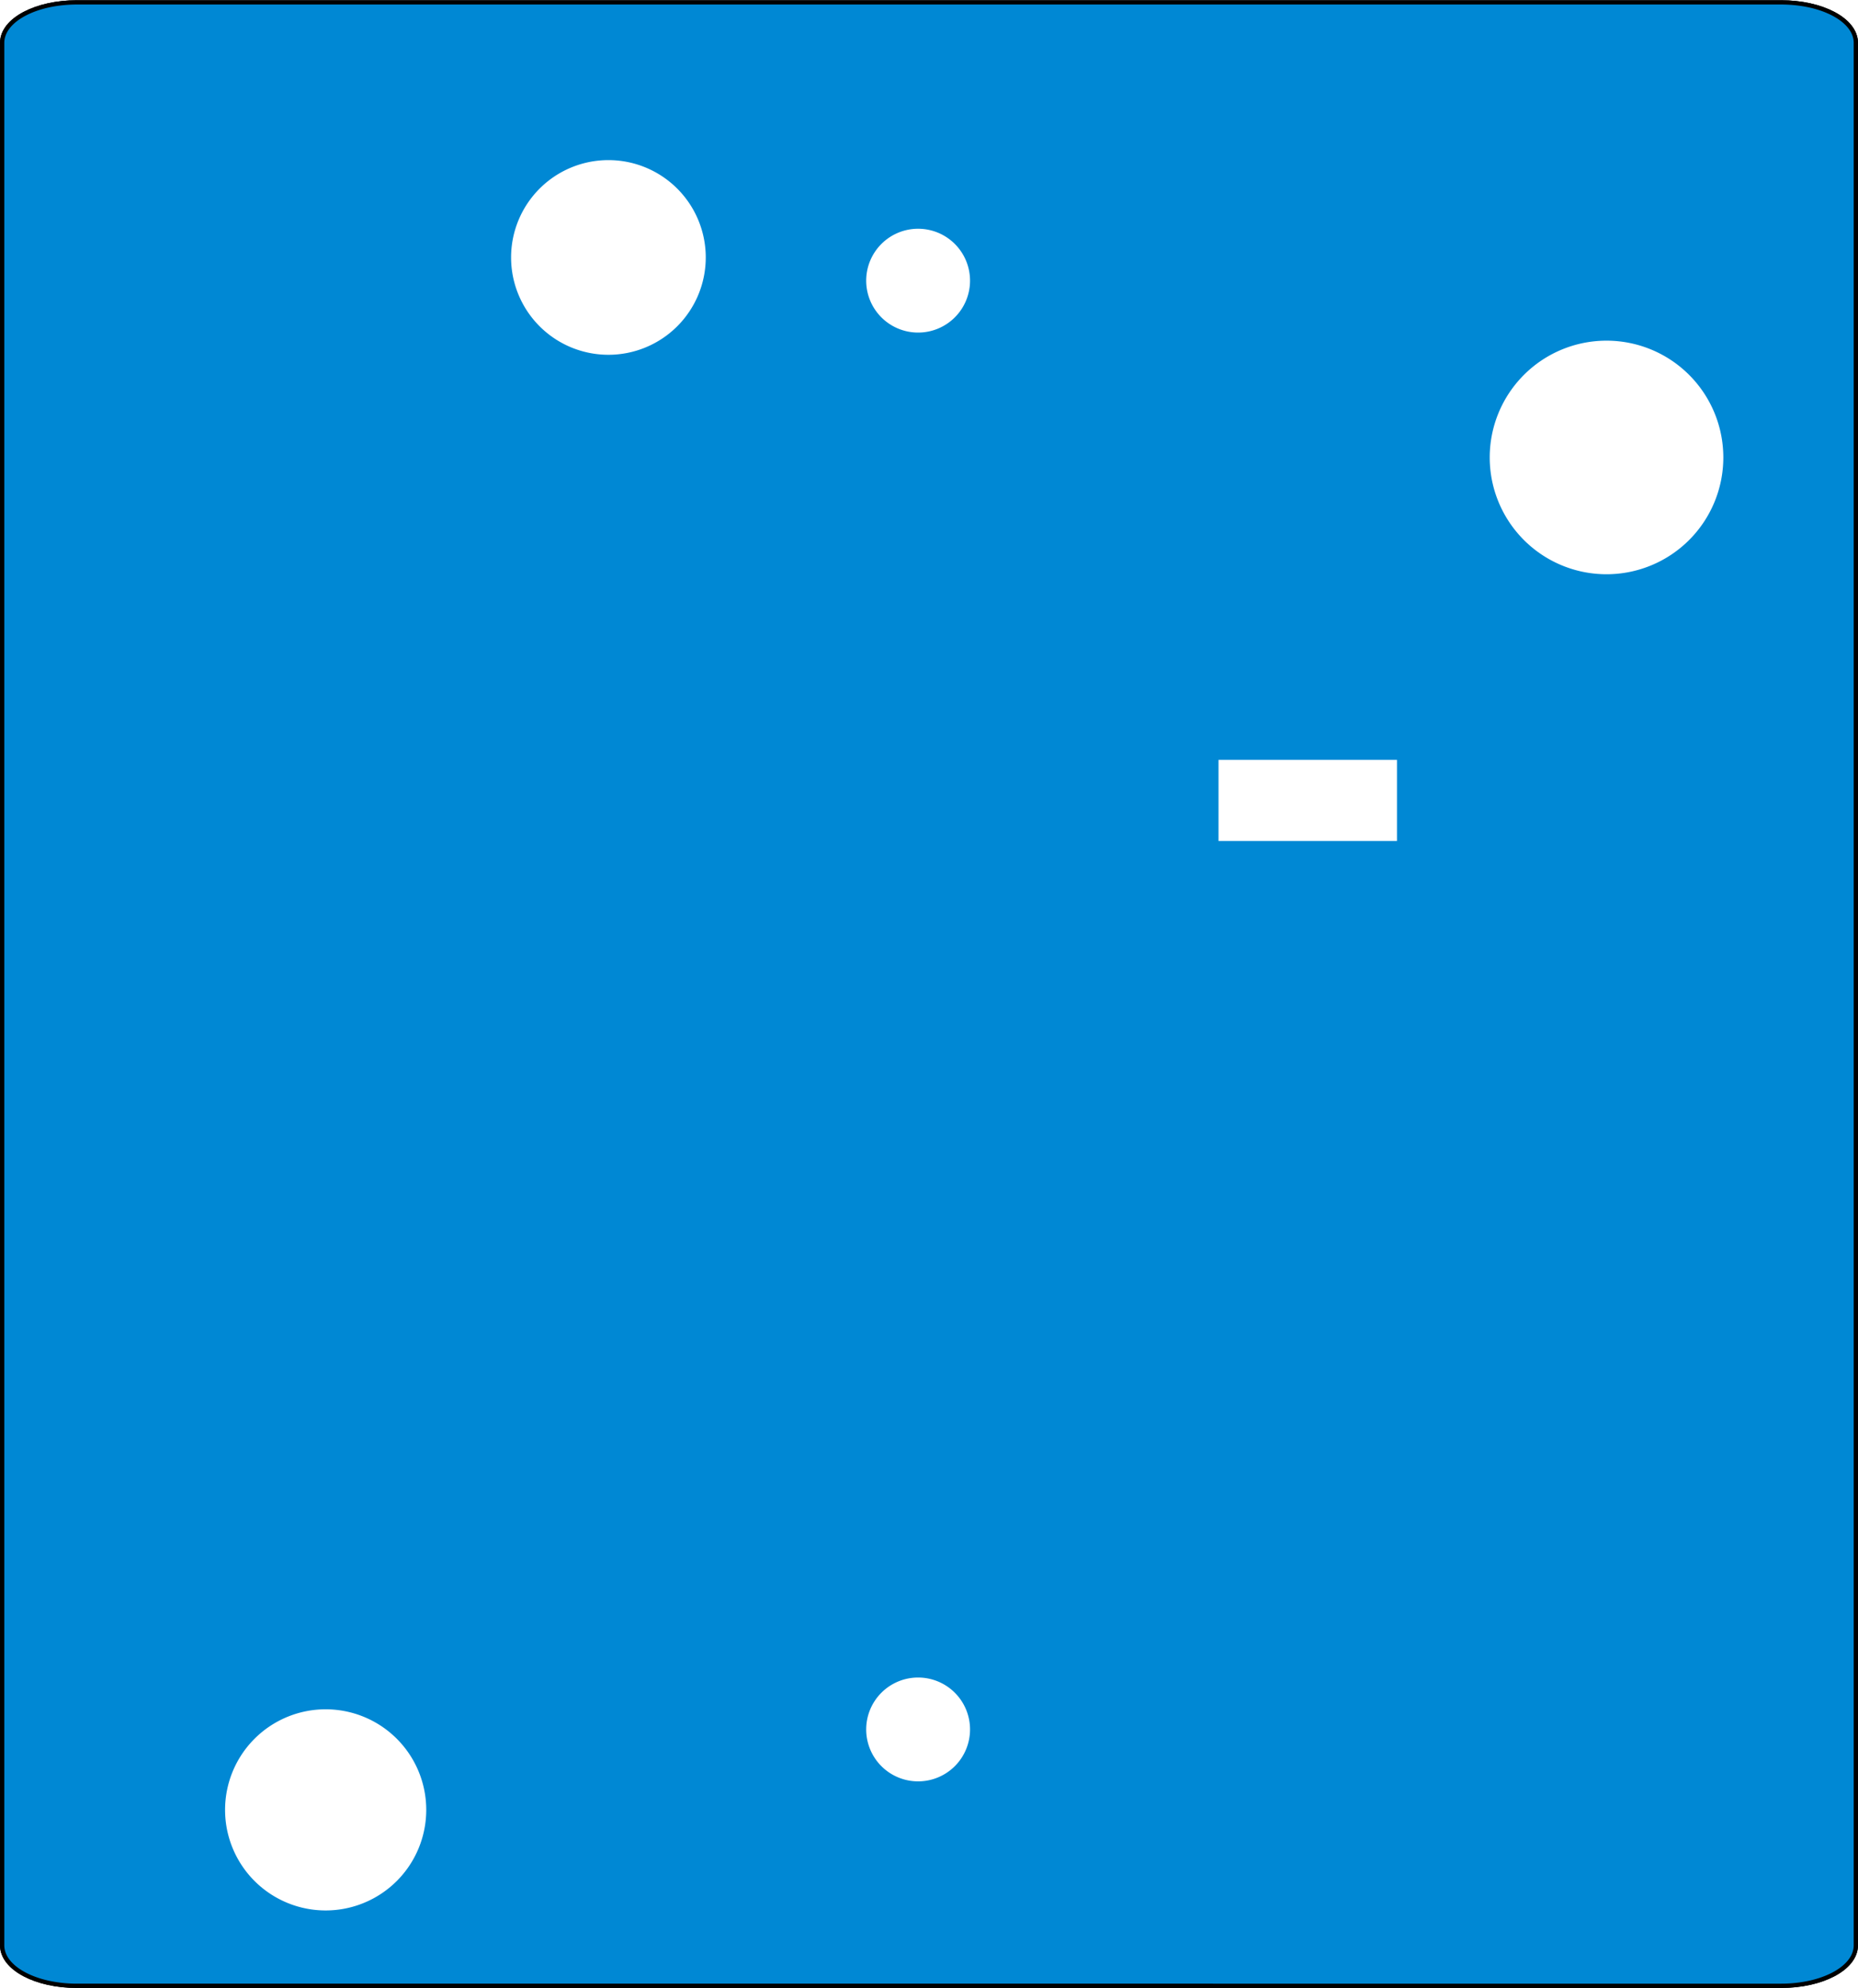 <?xml version="1.0" encoding="UTF-8" standalone="no"?>
<!-- Created with Fritzing (https://fritzing.org/) -->

<svg
   height="2.412in"
   version="1.2"
   viewBox="0 0 162.324 173.663"
   width="2.254in"
   x="0in"
   y="0in"
   id="svg8776"
   xmlns="http://www.w3.org/2000/svg"
   xmlns:svg="http://www.w3.org/2000/svg">
  <defs
     id="defs8780" />
  <g
     partID="868397161"
     id="g8727"
     transform="translate(-10.462,0.375)"
     style="display:inline">
    <g
       transform="translate(10.837)"
       id="g8725">
      <g
         transform="translate(-1.363,-1.563)"
         id="g8723">
        <g
           id="g13536">
          <g
             id="g8720">
            <path
               id="silkscreen"
               style="display:inline;fill:none;stroke:#000000;stroke-width:0.75"
               d="M 7.704,1.563 H 156.595 c 3.513,0 6.341,1.495 6.341,3.352 v 166.21 c 0,1.857 -2.828,3.352 -6.341,3.352 H 7.704 c -3.513,0 -6.341,-1.495 -6.341,-3.352 V 4.915 c 0,-1.857 2.828,-3.352 6.341,-3.352 z" />
          </g>
        </g>
      </g>
    </g>
  </g>
  <g
     partID="868397162"
     id="g8582"
     transform="translate(-10.462,0.375)"
     style="display:inline">
    <g
       transform="translate(10.837)"
       id="g8580">
      <g
         transform="translate(-1.363,-1.563)"
         id="g8578">
        <g
           id="g11050"
           style="stroke-width:1;stroke-miterlimit:4;stroke-dasharray:none">
          <g
             id="g8575"
             style="stroke-width:1;stroke-miterlimit:4;stroke-dasharray:none">
            <path
               id="silkscreen0"
               style="display:inline;fill:none;stroke:#000000;stroke-width:0.75;stroke-miterlimit:4;stroke-dasharray:none"
               d="M 7.704,1.563 H 156.595 c 3.513,0 6.341,1.495 6.341,3.352 v 166.21 c 0,1.857 -2.828,3.352 -6.341,3.352 H 7.704 c -3.513,0 -6.341,-1.495 -6.341,-3.352 V 4.915 c 0,-1.857 2.828,-3.352 6.341,-3.352 z" />
          </g>
        </g>
      </g>
    </g>
  </g>
  <g
     partID="868397160"
     id="g8612"
     transform="translate(-10.462,0.375)"
     style="display:inline;stroke:#070604;stroke-width:0.75;stroke-miterlimit:4;stroke-dasharray:none;stroke-opacity:1">
    <g
       transform="translate(10.837)"
       id="g8610"
       style="stroke:#070604;stroke-width:0.75;stroke-miterlimit:4;stroke-dasharray:none;stroke-opacity:1">
      <g
         transform="translate(-1.363,-1.563)"
         id="g8608"
         style="display:inline;stroke:#070604;stroke-width:0.75;stroke-miterlimit:4;stroke-dasharray:none;stroke-opacity:1">
        <g
           id="board"
           style="stroke:#070604;stroke-width:0.75;stroke-miterlimit:4;stroke-dasharray:none;stroke-opacity:1">
          <g
             id="g8605"
             style="stroke:#070604;stroke-width:0.75;stroke-miterlimit:4;stroke-dasharray:none;stroke-opacity:1">
            <g
               id="layer2"
               style="display:inline;stroke:#070604;stroke-width:0.75;stroke-miterlimit:4;stroke-dasharray:none;stroke-opacity:1">
              <path
                 id="boardoutline"
                 style="display:inline;fill:#0088d4;stroke:none;stroke-width:1;stroke-miterlimit:4;stroke-dasharray:none;stroke-opacity:1"
                 d="M 8.955,0.5 C 4.271,0.5 0.5,2.493 0.5,4.969 v 221.613 c 0,2.476 3.771,4.469 8.455,4.469 H 207.477 c 4.684,0 8.455,-1.993 8.455,-4.469 V 4.969 C 215.932,2.493 212.161,0.5 207.477,0.5 Z M 70.873,18.625 A 11.339,11.339 0 0 1 82.211,29.965 11.339,11.339 0 0 1 70.873,41.303 11.339,11.339 0 0 1 59.535,29.965 11.339,11.339 0 0 1 70.873,18.625 Z m 36.076,7.996 a 6.047,6.047 0 0 1 6.047,6.047 6.047,6.047 0 0 1 -6.047,6.047 6.047,6.047 0 0 1 -6.049,-6.047 6.047,6.047 0 0 1 6.049,-6.047 z m 80.188,13.037 a 13.606,13.606 0 0 1 13.607,13.605 13.606,13.606 0 0 1 -13.607,13.605 13.606,13.606 0 0 1 -13.605,-13.605 13.606,13.606 0 0 1 13.605,-13.605 z m -45.195,48.832 h 20.787 v 9.449 H 141.941 Z M 106.949,195.389 a 6.047,6.047 0 0 1 6.047,6.047 6.047,6.047 0 0 1 -6.047,6.049 6.047,6.047 0 0 1 -6.049,-6.049 6.047,6.047 0 0 1 6.049,-6.047 z m -69.014,3.701 a 11.717,11.717 0 0 1 11.717,11.717 11.717,11.717 0 0 1 -11.717,11.715 11.717,11.717 0 0 1 -11.717,-11.715 11.717,11.717 0 0 1 11.717,-11.717 z"
                 transform="matrix(0.75,0,0,0.75,0.988,1.188)" />
            </g>
          </g>
        </g>
      </g>
    </g>
  </g>
</svg>
